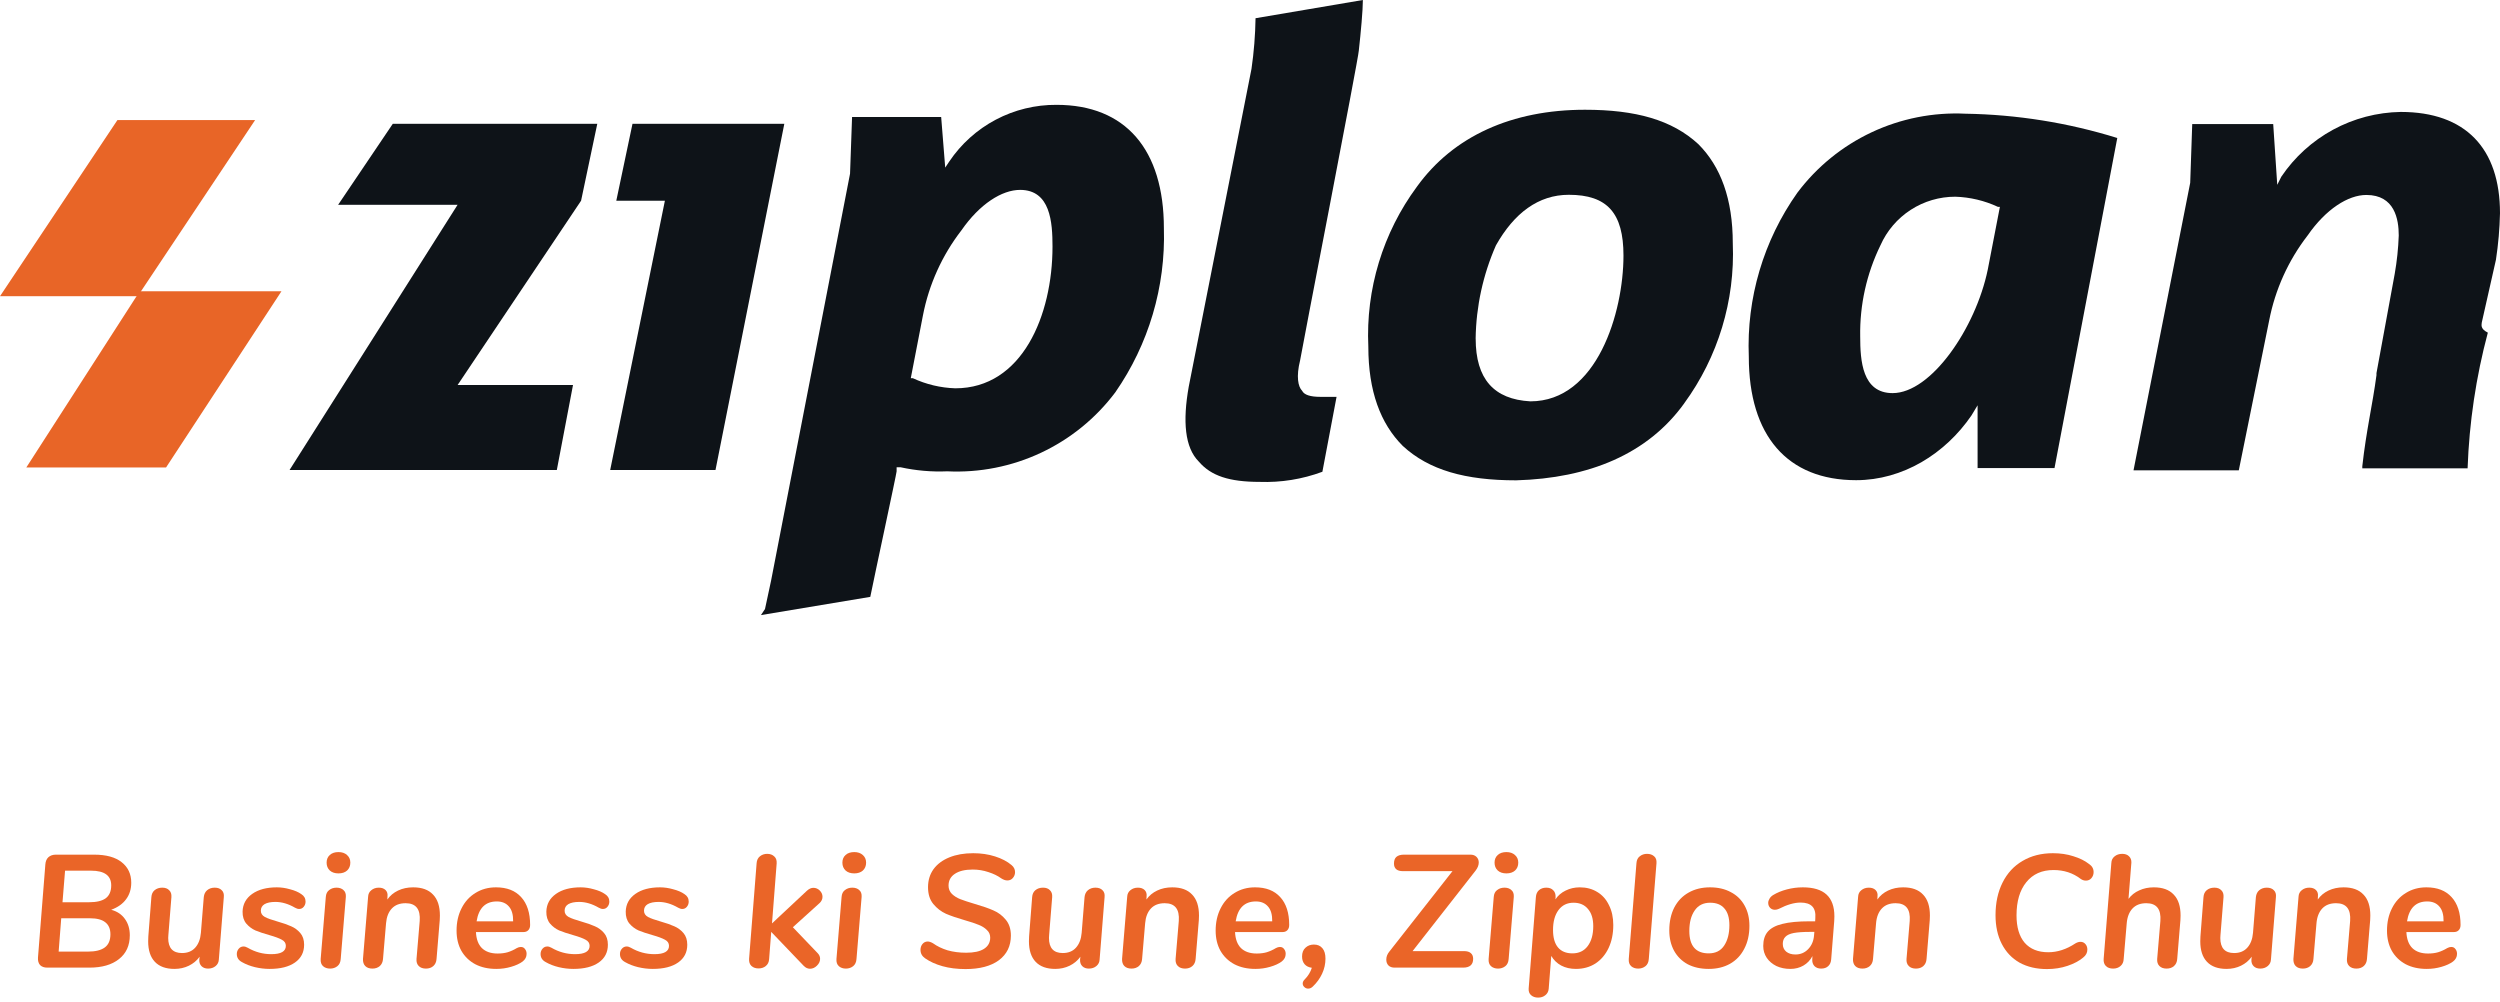 <svg width="312" height="125" viewBox="0 0 312 125" fill="none" xmlns="http://www.w3.org/2000/svg">
<path d="M35.124 36.354L20.724 58.338H3.285L17.436 36.354H35.124Z" fill="#E86527"/>
<path d="M31.839 14.984H14.655L0 36.968H17.184L31.839 14.984Z" fill="#E86527"/>
<path d="M49.022 15.448L42.2 25.556H57.108L36.135 58.659H69.491L71.512 48.046H57.112L72.519 25.048L74.541 15.448H49.022Z" fill="#0E1318"/>
<path d="M78.936 15.448L76.914 25.048H82.979L76.152 58.659H89.293L97.883 15.448H78.936Z" fill="#0E1318"/>
<path d="M210.187 50.338C214.408 44.561 216.546 37.524 216.252 30.375C216.252 24.816 214.736 20.775 211.956 17.991C208.674 14.961 204.123 13.697 197.805 13.697C188.708 13.697 181.38 16.982 176.832 23.297C172.576 29.059 170.435 36.11 170.768 43.265C170.768 48.825 172.284 52.865 175.064 55.649C178.349 58.682 182.897 59.945 189.214 59.945C198.311 59.693 205.639 56.66 210.187 50.345V50.338ZM184.16 42.252C184.218 38.247 185.079 34.294 186.69 30.628C188.964 26.584 191.997 24.31 195.787 24.31C200.587 24.31 202.61 26.584 202.61 31.894C202.61 38.969 199.325 50.088 190.986 50.088C186.438 49.836 184.164 47.304 184.164 42.254L184.16 42.252Z" fill="#0E1318"/>
<path d="M245.289 14.19C241.254 13.996 237.233 14.793 233.577 16.511C229.921 18.229 226.742 20.815 224.316 24.045C220.087 30.01 217.954 37.208 218.251 44.513C218.251 54.369 223.051 59.927 231.644 59.927C237.456 59.927 242.763 56.642 246.044 51.841L246.803 50.578V58.411H256.403L264.236 17.222C258.097 15.315 251.717 14.294 245.289 14.19ZM248.073 33.647C246.557 40.975 240.997 49.061 236.196 49.061C232.406 49.061 232.153 45.017 232.153 41.986C232.087 38.049 232.953 34.153 234.68 30.614C235.482 28.806 236.793 27.269 238.453 26.192C240.113 25.116 242.05 24.545 244.029 24.55C245.865 24.608 247.671 25.038 249.336 25.813H249.588L248.073 33.647Z" fill="#0E1318"/>
<path d="M170.087 0L156.692 2.274C156.659 4.389 156.49 6.499 156.186 8.592L148.353 48.264C147.594 52.56 147.848 55.848 149.616 57.613C151.132 59.383 153.406 60.14 157.2 60.14C159.869 60.236 162.53 59.806 165.034 58.877L166.803 49.527H164.778C163.515 49.527 162.757 49.275 162.504 48.769C161.999 48.264 161.746 47 162.252 44.979C162.252 44.726 169.579 7.075 169.579 6.317C169.832 4.044 170.087 1.263 170.087 0Z" fill="#0E1318"/>
<path d="M309.726 40.25L311.494 32.416C311.788 30.492 311.956 28.551 311.999 26.605C311.999 18.518 307.703 13.97 299.615 13.97C296.662 14.017 293.765 14.777 291.169 16.185C288.573 17.593 286.356 19.607 284.706 22.056L284.201 23.067L283.696 15.483H273.59L273.338 22.811L266.263 58.696H279.402L283.192 39.997C283.941 36.133 285.585 32.499 287.992 29.385C290.267 26.099 293.046 24.331 295.32 24.331C298.858 24.331 299.364 27.364 299.364 29.385C299.307 30.994 299.139 32.598 298.859 34.185L296.584 46.569V46.821C296.079 50.611 295.321 53.644 294.815 58.192V58.445H307.956C308.159 52.724 309.006 47.045 310.482 41.514C309.473 41.008 309.726 40.502 309.726 40.25Z" fill="#0E1318"/>
<path d="M145.253 28.498C145.253 18.642 140.453 13.084 131.86 13.084C129.217 13.065 126.61 13.701 124.273 14.936C121.936 16.171 119.942 17.965 118.468 20.159L117.963 20.917L117.458 14.6H106.338L106.086 21.675L96.23 72.467L95.472 76.004L94.967 76.763L108.612 74.488C109.117 71.962 111.898 59.075 111.898 58.821V58.316H112.403C114.31 58.735 116.263 58.904 118.214 58.821C122.249 59.015 126.27 58.218 129.926 56.5C133.582 54.782 136.762 52.196 139.188 48.966C143.352 42.97 145.478 35.794 145.253 28.498ZM119.225 48.461C117.389 48.403 115.584 47.973 113.918 47.197H113.666L115.182 39.364C115.931 35.5 117.575 31.865 119.982 28.751C122.256 25.466 125.035 23.698 127.309 23.698C131.1 23.698 131.353 27.741 131.353 30.773C131.353 39.365 127.563 48.461 119.223 48.461H119.225Z" fill="#0E1318"/>
<path d="M13.88 113.54C14.627 113.74 15.2 114.127 15.6 114.7C16 115.26 16.2 115.933 16.2 116.72C16.2 118 15.747 118.993 14.84 119.7C13.947 120.407 12.72 120.76 11.16 120.76H5.9C5.513 120.76 5.213 120.653 5 120.44C4.8 120.213 4.713 119.9 4.74 119.5L5.66 107.88C5.687 107.493 5.813 107.193 6.04 106.98C6.28 106.767 6.593 106.66 6.98 106.66H11.74C13.247 106.66 14.393 106.973 15.18 107.6C15.98 108.227 16.38 109.08 16.38 110.16C16.38 110.96 16.167 111.647 15.74 112.22C15.327 112.793 14.707 113.233 13.88 113.54ZM8.12 108.66L7.8 112.6H11.12C12.053 112.6 12.747 112.433 13.2 112.1C13.653 111.753 13.88 111.22 13.88 110.5C13.88 109.273 13.04 108.66 11.36 108.66H8.12ZM10.98 118.76C11.913 118.76 12.613 118.587 13.08 118.24C13.547 117.893 13.78 117.347 13.78 116.6C13.78 115.933 13.567 115.433 13.14 115.1C12.727 114.767 12.087 114.6 11.22 114.6H7.64L7.32 118.76H10.98Z" fill="#EA6528"/>
<path d="M26.792 110.78C27.179 110.78 27.472 110.887 27.672 111.1C27.886 111.3 27.972 111.587 27.932 111.96L27.312 119.74C27.299 120.073 27.166 120.347 26.912 120.56C26.659 120.773 26.346 120.88 25.972 120.88C25.626 120.88 25.352 120.78 25.152 120.58C24.952 120.38 24.859 120.113 24.872 119.78L24.912 119.4C24.566 119.88 24.119 120.253 23.572 120.52C23.026 120.787 22.426 120.92 21.772 120.92C20.706 120.92 19.892 120.627 19.332 120.04C18.772 119.453 18.492 118.6 18.492 117.48C18.492 117.213 18.499 117.007 18.512 116.86L18.892 111.96C18.919 111.587 19.052 111.3 19.292 111.1C19.546 110.887 19.866 110.78 20.252 110.78C20.626 110.78 20.912 110.887 21.112 111.1C21.326 111.3 21.419 111.587 21.392 111.96L21.012 116.7C20.999 116.78 20.992 116.9 20.992 117.06C20.992 118.313 21.566 118.94 22.712 118.94C23.406 118.94 23.952 118.72 24.352 118.28C24.766 117.827 25.006 117.207 25.072 116.42L25.432 111.96C25.472 111.587 25.612 111.3 25.852 111.1C26.106 110.887 26.419 110.78 26.792 110.78Z" fill="#EA6528"/>
<path d="M33.654 120.92C33.041 120.92 32.428 120.847 31.814 120.7C31.214 120.553 30.681 120.347 30.214 120.08C29.774 119.853 29.554 119.513 29.554 119.06C29.554 118.807 29.634 118.587 29.794 118.4C29.954 118.213 30.154 118.12 30.394 118.12C30.554 118.12 30.728 118.173 30.914 118.28C31.834 118.813 32.814 119.08 33.854 119.08C35.068 119.08 35.674 118.733 35.674 118.04C35.674 117.707 35.508 117.453 35.174 117.28C34.841 117.093 34.321 116.9 33.614 116.7C32.908 116.5 32.328 116.307 31.874 116.12C31.434 115.92 31.054 115.633 30.734 115.26C30.414 114.873 30.261 114.373 30.274 113.76C30.301 112.84 30.701 112.107 31.474 111.56C32.248 111.013 33.274 110.74 34.554 110.74C35.088 110.74 35.634 110.82 36.194 110.98C36.768 111.127 37.234 111.327 37.594 111.58C37.954 111.807 38.134 112.12 38.134 112.52C38.134 112.773 38.054 112.993 37.894 113.18C37.748 113.353 37.561 113.44 37.334 113.44C37.174 113.44 37.001 113.387 36.814 113.28C35.988 112.8 35.174 112.56 34.374 112.56C33.788 112.56 33.334 112.653 33.014 112.84C32.708 113.027 32.554 113.3 32.554 113.66C32.554 113.993 32.721 114.253 33.054 114.44C33.388 114.613 33.908 114.8 34.614 115C35.321 115.2 35.894 115.4 36.334 115.6C36.774 115.787 37.154 116.067 37.474 116.44C37.794 116.813 37.954 117.3 37.954 117.9C37.954 118.847 37.574 119.587 36.814 120.12C36.054 120.653 35.001 120.92 33.654 120.92Z" fill="#EA6528"/>
<path d="M41.201 120.88C40.841 120.88 40.548 120.78 40.321 120.58C40.095 120.38 39.995 120.08 40.021 119.68L40.661 111.94C40.688 111.553 40.828 111.267 41.081 111.08C41.335 110.88 41.641 110.78 42.001 110.78C42.361 110.78 42.648 110.88 42.861 111.08C43.088 111.267 43.188 111.553 43.161 111.94L42.521 119.68C42.495 120.08 42.355 120.38 42.101 120.58C41.848 120.78 41.548 120.88 41.201 120.88ZM42.241 109C41.788 109 41.428 108.88 41.161 108.64C40.895 108.387 40.761 108.06 40.761 107.66C40.761 107.26 40.895 106.94 41.161 106.7C41.428 106.46 41.788 106.34 42.241 106.34C42.681 106.34 43.035 106.46 43.301 106.7C43.581 106.94 43.721 107.26 43.721 107.66C43.721 108.06 43.588 108.387 43.321 108.64C43.055 108.88 42.695 109 42.241 109Z" fill="#EA6528"/>
<path d="M51.559 110.74C52.653 110.74 53.48 111.04 54.039 111.64C54.613 112.227 54.9 113.1 54.9 114.26C54.9 114.513 54.893 114.707 54.88 114.84L54.48 119.68C54.453 120.053 54.319 120.347 54.08 120.56C53.84 120.773 53.533 120.88 53.16 120.88C52.773 120.88 52.473 120.773 52.26 120.56C52.046 120.347 51.953 120.053 51.98 119.68L52.38 114.94C52.486 113.46 51.9 112.72 50.62 112.72C49.886 112.72 49.313 112.94 48.9 113.38C48.486 113.82 48.246 114.433 48.179 115.22L47.8 119.68C47.773 120.053 47.639 120.347 47.4 120.56C47.16 120.773 46.853 120.88 46.48 120.88C46.093 120.88 45.793 120.773 45.58 120.56C45.38 120.347 45.286 120.053 45.3 119.68L45.94 111.92C45.953 111.573 46.086 111.3 46.34 111.1C46.593 110.887 46.906 110.78 47.279 110.78C47.639 110.78 47.919 110.88 48.12 111.08C48.319 111.28 48.4 111.547 48.359 111.88L48.34 112.26C48.673 111.78 49.12 111.407 49.679 111.14C50.239 110.873 50.866 110.74 51.559 110.74Z" fill="#EA6528"/>
<path d="M66.159 115.44C66.159 115.72 66.079 115.94 65.919 116.1C65.772 116.247 65.579 116.32 65.339 116.32H59.399C59.439 117.2 59.685 117.867 60.139 118.32C60.605 118.773 61.259 119 62.099 119C62.565 119 62.985 118.947 63.359 118.84C63.745 118.72 64.125 118.547 64.499 118.32C64.672 118.227 64.839 118.18 64.999 118.18C65.225 118.18 65.399 118.267 65.519 118.44C65.652 118.6 65.719 118.8 65.719 119.04C65.719 119.427 65.552 119.747 65.219 120C64.859 120.267 64.379 120.487 63.779 120.66C63.192 120.833 62.579 120.92 61.939 120.92C60.939 120.92 60.065 120.727 59.319 120.34C58.572 119.94 57.992 119.38 57.579 118.66C57.179 117.94 56.979 117.1 56.979 116.14C56.979 115.1 57.185 114.173 57.599 113.36C58.012 112.533 58.592 111.893 59.339 111.44C60.085 110.973 60.939 110.74 61.899 110.74C63.259 110.74 64.305 111.147 65.039 111.96C65.785 112.773 66.159 113.933 66.159 115.44ZM61.999 112.5C60.585 112.5 59.745 113.327 59.479 114.98H64.039C64.052 114.167 63.879 113.553 63.519 113.14C63.159 112.713 62.652 112.5 61.999 112.5Z" fill="#EA6528"/>
<path d="M71.564 120.92C70.95 120.92 70.337 120.847 69.724 120.7C69.124 120.553 68.59 120.347 68.124 120.08C67.684 119.853 67.464 119.513 67.464 119.06C67.464 118.807 67.544 118.587 67.704 118.4C67.864 118.213 68.064 118.12 68.304 118.12C68.464 118.12 68.637 118.173 68.824 118.28C69.744 118.813 70.724 119.08 71.764 119.08C72.977 119.08 73.584 118.733 73.584 118.04C73.584 117.707 73.417 117.453 73.084 117.28C72.75 117.093 72.23 116.9 71.524 116.7C70.817 116.5 70.237 116.307 69.784 116.12C69.344 115.92 68.964 115.633 68.644 115.26C68.324 114.873 68.17 114.373 68.184 113.76C68.21 112.84 68.61 112.107 69.384 111.56C70.157 111.013 71.184 110.74 72.464 110.74C72.997 110.74 73.544 110.82 74.104 110.98C74.677 111.127 75.144 111.327 75.504 111.58C75.864 111.807 76.044 112.12 76.044 112.52C76.044 112.773 75.964 112.993 75.804 113.18C75.657 113.353 75.47 113.44 75.244 113.44C75.084 113.44 74.91 113.387 74.724 113.28C73.897 112.8 73.084 112.56 72.284 112.56C71.697 112.56 71.244 112.653 70.924 112.84C70.617 113.027 70.464 113.3 70.464 113.66C70.464 113.993 70.63 114.253 70.964 114.44C71.297 114.613 71.817 114.8 72.524 115C73.23 115.2 73.804 115.4 74.244 115.6C74.684 115.787 75.064 116.067 75.384 116.44C75.704 116.813 75.864 117.3 75.864 117.9C75.864 118.847 75.484 119.587 74.724 120.12C73.964 120.653 72.91 120.92 71.564 120.92Z" fill="#EA6528"/>
<path d="M81.471 120.92C80.857 120.92 80.244 120.847 79.631 120.7C79.031 120.553 78.498 120.347 78.031 120.08C77.591 119.853 77.371 119.513 77.371 119.06C77.371 118.807 77.451 118.587 77.611 118.4C77.771 118.213 77.971 118.12 78.211 118.12C78.371 118.12 78.544 118.173 78.731 118.28C79.651 118.813 80.631 119.08 81.671 119.08C82.884 119.08 83.491 118.733 83.491 118.04C83.491 117.707 83.324 117.453 82.991 117.28C82.657 117.093 82.138 116.9 81.431 116.7C80.724 116.5 80.144 116.307 79.691 116.12C79.251 115.92 78.871 115.633 78.551 115.26C78.231 114.873 78.077 114.373 78.091 113.76C78.117 112.84 78.517 112.107 79.291 111.56C80.064 111.013 81.091 110.74 82.371 110.74C82.904 110.74 83.451 110.82 84.011 110.98C84.584 111.127 85.051 111.327 85.411 111.58C85.771 111.807 85.951 112.12 85.951 112.52C85.951 112.773 85.871 112.993 85.711 113.18C85.564 113.353 85.377 113.44 85.151 113.44C84.991 113.44 84.817 113.387 84.631 113.28C83.804 112.8 82.991 112.56 82.191 112.56C81.604 112.56 81.151 112.653 80.831 112.84C80.524 113.027 80.371 113.3 80.371 113.66C80.371 113.993 80.537 114.253 80.871 114.44C81.204 114.613 81.724 114.8 82.431 115C83.138 115.2 83.711 115.4 84.151 115.6C84.591 115.787 84.971 116.067 85.291 116.44C85.611 116.813 85.771 117.3 85.771 117.9C85.771 118.847 85.391 119.587 84.631 120.12C83.871 120.653 82.817 120.92 81.471 120.92Z" fill="#EA6528"/>
<path d="M102.068 118.98C102.254 119.18 102.348 119.407 102.348 119.66C102.348 119.98 102.214 120.267 101.948 120.52C101.694 120.773 101.408 120.9 101.088 120.9C100.794 120.9 100.528 120.773 100.288 120.52L96.248 116.3L95.987 119.7C95.961 120.073 95.821 120.36 95.567 120.56C95.328 120.76 95.028 120.86 94.668 120.86C94.308 120.86 94.014 120.76 93.787 120.56C93.561 120.347 93.461 120.047 93.487 119.66L94.427 107.72C94.454 107.347 94.594 107.06 94.847 106.86C95.101 106.66 95.401 106.56 95.748 106.56C96.108 106.56 96.401 106.667 96.627 106.88C96.854 107.08 96.954 107.373 96.927 107.76L96.347 115.24L100.708 111.16C100.974 110.92 101.241 110.8 101.508 110.8C101.814 110.8 102.081 110.913 102.308 111.14C102.534 111.367 102.648 111.627 102.648 111.92C102.648 112.213 102.528 112.473 102.288 112.7L98.948 115.72L102.068 118.98Z" fill="#EA6528"/>
<path d="M105.57 120.88C105.21 120.88 104.917 120.78 104.69 120.58C104.463 120.38 104.363 120.08 104.39 119.68L105.03 111.94C105.057 111.553 105.197 111.267 105.45 111.08C105.703 110.88 106.01 110.78 106.37 110.78C106.73 110.78 107.017 110.88 107.23 111.08C107.457 111.267 107.557 111.553 107.53 111.94L106.89 119.68C106.863 120.08 106.723 120.38 106.47 120.58C106.217 120.78 105.917 120.88 105.57 120.88ZM106.61 109C106.157 109 105.797 108.88 105.53 108.64C105.263 108.387 105.13 108.06 105.13 107.66C105.13 107.26 105.263 106.94 105.53 106.7C105.797 106.46 106.157 106.34 106.61 106.34C107.05 106.34 107.403 106.46 107.67 106.7C107.95 106.94 108.09 107.26 108.09 107.66C108.09 108.06 107.957 108.387 107.69 108.64C107.423 108.88 107.063 109 106.61 109Z" fill="#EA6528"/>
<path d="M120.498 120.94C119.431 120.94 118.471 120.82 117.618 120.58C116.765 120.34 116.045 120.013 115.458 119.6C115.071 119.333 114.878 118.98 114.878 118.54C114.878 118.26 114.958 118.02 115.118 117.82C115.291 117.607 115.511 117.5 115.778 117.5C115.965 117.5 116.185 117.573 116.438 117.72C116.958 118.093 117.565 118.387 118.258 118.6C118.965 118.8 119.738 118.9 120.578 118.9C121.551 118.9 122.291 118.74 122.798 118.42C123.318 118.087 123.578 117.62 123.578 117.02C123.578 116.633 123.438 116.313 123.158 116.06C122.891 115.793 122.551 115.58 122.138 115.42C121.725 115.247 121.165 115.06 120.458 114.86C119.485 114.58 118.685 114.307 118.058 114.04C117.445 113.76 116.918 113.353 116.478 112.82C116.038 112.287 115.818 111.587 115.818 110.72C115.818 109.867 116.045 109.12 116.498 108.48C116.965 107.84 117.625 107.347 118.478 107C119.331 106.653 120.325 106.48 121.458 106.48C122.431 106.48 123.338 106.613 124.178 106.88C125.018 107.147 125.705 107.507 126.238 107.96C126.531 108.2 126.678 108.493 126.678 108.84C126.678 109.12 126.585 109.367 126.398 109.58C126.225 109.78 125.998 109.88 125.718 109.88C125.478 109.88 125.225 109.793 124.958 109.62C124.518 109.3 123.985 109.04 123.358 108.84C122.731 108.627 122.078 108.52 121.398 108.52C120.438 108.52 119.691 108.7 119.158 109.06C118.638 109.407 118.378 109.893 118.378 110.52C118.378 110.933 118.518 111.28 118.798 111.56C119.091 111.84 119.445 112.06 119.858 112.22C120.271 112.38 120.858 112.573 121.618 112.8C122.591 113.08 123.378 113.353 123.978 113.62C124.578 113.873 125.091 114.26 125.518 114.78C125.945 115.287 126.158 115.947 126.158 116.76C126.158 118.067 125.658 119.093 124.658 119.84C123.658 120.573 122.271 120.94 120.498 120.94Z" fill="#EA6528"/>
<path d="M136.712 110.78C137.099 110.78 137.392 110.887 137.592 111.1C137.805 111.3 137.892 111.587 137.852 111.96L137.232 119.74C137.219 120.073 137.085 120.347 136.832 120.56C136.579 120.773 136.265 120.88 135.892 120.88C135.545 120.88 135.272 120.78 135.072 120.58C134.872 120.38 134.779 120.113 134.792 119.78L134.832 119.4C134.485 119.88 134.039 120.253 133.492 120.52C132.945 120.787 132.345 120.92 131.692 120.92C130.625 120.92 129.812 120.627 129.252 120.04C128.692 119.453 128.412 118.6 128.412 117.48C128.412 117.213 128.419 117.007 128.432 116.86L128.812 111.96C128.839 111.587 128.972 111.3 129.212 111.1C129.465 110.887 129.785 110.78 130.172 110.78C130.545 110.78 130.832 110.887 131.032 111.1C131.245 111.3 131.339 111.587 131.312 111.96L130.932 116.7C130.919 116.78 130.912 116.9 130.912 117.06C130.912 118.313 131.485 118.94 132.632 118.94C133.325 118.94 133.872 118.72 134.272 118.28C134.685 117.827 134.925 117.207 134.992 116.42L135.352 111.96C135.392 111.587 135.532 111.3 135.772 111.1C136.025 110.887 136.339 110.78 136.712 110.78Z" fill="#EA6528"/>
<path d="M146.294 110.74C147.387 110.74 148.214 111.04 148.774 111.64C149.347 112.227 149.634 113.1 149.634 114.26C149.634 114.513 149.627 114.707 149.614 114.84L149.214 119.68C149.187 120.053 149.054 120.347 148.814 120.56C148.574 120.773 148.267 120.88 147.894 120.88C147.507 120.88 147.207 120.773 146.994 120.56C146.781 120.347 146.687 120.053 146.714 119.68L147.114 114.94C147.221 113.46 146.634 112.72 145.354 112.72C144.621 112.72 144.047 112.94 143.634 113.38C143.221 113.82 142.981 114.433 142.914 115.22L142.534 119.68C142.507 120.053 142.374 120.347 142.134 120.56C141.894 120.773 141.587 120.88 141.214 120.88C140.827 120.88 140.527 120.773 140.314 120.56C140.114 120.347 140.021 120.053 140.034 119.68L140.674 111.92C140.687 111.573 140.821 111.3 141.074 111.1C141.327 110.887 141.641 110.78 142.014 110.78C142.374 110.78 142.654 110.88 142.854 111.08C143.054 111.28 143.134 111.547 143.094 111.88L143.074 112.26C143.407 111.78 143.854 111.407 144.414 111.14C144.974 110.873 145.601 110.74 146.294 110.74Z" fill="#EA6528"/>
<path d="M160.893 115.44C160.893 115.72 160.813 115.94 160.653 116.1C160.506 116.247 160.313 116.32 160.073 116.32H154.133C154.173 117.2 154.42 117.867 154.873 118.32C155.34 118.773 155.993 119 156.833 119C157.3 119 157.72 118.947 158.093 118.84C158.48 118.72 158.86 118.547 159.233 118.32C159.406 118.227 159.573 118.18 159.733 118.18C159.96 118.18 160.133 118.267 160.253 118.44C160.386 118.6 160.453 118.8 160.453 119.04C160.453 119.427 160.286 119.747 159.953 120C159.593 120.267 159.113 120.487 158.513 120.66C157.926 120.833 157.313 120.92 156.673 120.92C155.673 120.92 154.8 120.727 154.053 120.34C153.306 119.94 152.726 119.38 152.313 118.66C151.913 117.94 151.713 117.1 151.713 116.14C151.713 115.1 151.92 114.173 152.333 113.36C152.746 112.533 153.326 111.893 154.073 111.44C154.82 110.973 155.673 110.74 156.633 110.74C157.993 110.74 159.04 111.147 159.773 111.96C160.52 112.773 160.893 113.933 160.893 115.44ZM156.733 112.5C155.32 112.5 154.48 113.327 154.213 114.98H158.773C158.786 114.167 158.613 113.553 158.253 113.14C157.893 112.713 157.386 112.5 156.733 112.5Z" fill="#EA6528"/>
<path d="M163.978 117.88C164.431 117.88 164.785 118.033 165.038 118.34C165.291 118.633 165.418 119.067 165.418 119.64C165.418 120.293 165.278 120.92 164.998 121.52C164.718 122.12 164.331 122.653 163.838 123.12C163.665 123.293 163.471 123.38 163.258 123.38C163.071 123.38 162.911 123.313 162.778 123.18C162.645 123.06 162.578 122.913 162.578 122.74C162.578 122.567 162.658 122.4 162.818 122.24C163.245 121.813 163.545 121.327 163.718 120.78C163.331 120.727 163.031 120.58 162.818 120.34C162.605 120.087 162.498 119.767 162.498 119.38C162.498 118.9 162.638 118.533 162.918 118.28C163.198 118.013 163.551 117.88 163.978 117.88Z" fill="#EA6528"/>
<path d="M183.509 106.66C183.829 106.66 184.082 106.753 184.269 106.94C184.455 107.127 184.549 107.36 184.549 107.64C184.549 107.973 184.415 108.313 184.149 108.66L176.289 118.7H182.729C183.102 118.7 183.382 118.787 183.569 118.96C183.755 119.12 183.849 119.353 183.849 119.66C183.849 120.393 183.429 120.76 182.589 120.76H174.049C173.715 120.76 173.455 120.667 173.269 120.48C173.095 120.293 173.009 120.053 173.009 119.76C173.009 119.4 173.135 119.067 173.389 118.76L181.269 108.72H175.089C174.715 108.72 174.435 108.64 174.249 108.48C174.062 108.32 173.969 108.087 173.969 107.78C173.969 107.393 174.069 107.113 174.269 106.94C174.482 106.753 174.802 106.66 175.229 106.66H183.509Z" fill="#EA6528"/>
<path d="M186.96 120.88C186.6 120.88 186.307 120.78 186.08 120.58C185.853 120.38 185.753 120.08 185.78 119.68L186.42 111.94C186.447 111.553 186.587 111.267 186.84 111.08C187.093 110.88 187.4 110.78 187.76 110.78C188.12 110.78 188.407 110.88 188.62 111.08C188.847 111.267 188.947 111.553 188.92 111.94L188.28 119.68C188.253 120.08 188.113 120.38 187.86 120.58C187.607 120.78 187.307 120.88 186.96 120.88ZM188 109C187.547 109 187.187 108.88 186.92 108.64C186.653 108.387 186.52 108.06 186.52 107.66C186.52 107.26 186.653 106.94 186.92 106.7C187.187 106.46 187.547 106.34 188 106.34C188.44 106.34 188.793 106.46 189.06 106.7C189.34 106.94 189.48 107.26 189.48 107.66C189.48 108.06 189.347 108.387 189.08 108.64C188.813 108.88 188.453 109 188 109Z" fill="#EA6528"/>
<path d="M197.158 110.74C197.985 110.74 198.711 110.933 199.338 111.32C199.965 111.693 200.451 112.24 200.798 112.96C201.158 113.667 201.338 114.493 201.338 115.44C201.338 116.52 201.145 117.473 200.758 118.3C200.371 119.127 199.825 119.773 199.118 120.24C198.411 120.693 197.598 120.92 196.678 120.92C195.985 120.92 195.371 120.78 194.838 120.5C194.318 120.22 193.905 119.82 193.598 119.3L193.278 123.4C193.251 123.733 193.111 124 192.858 124.2C192.618 124.4 192.318 124.5 191.958 124.5C191.585 124.5 191.285 124.393 191.058 124.18C190.845 123.98 190.751 123.707 190.778 123.36L191.678 111.96C191.705 111.587 191.831 111.3 192.058 111.1C192.298 110.887 192.605 110.78 192.978 110.78C193.351 110.78 193.638 110.887 193.838 111.1C194.051 111.3 194.151 111.587 194.138 111.96L194.118 112.24C194.438 111.76 194.865 111.393 195.398 111.14C195.931 110.873 196.518 110.74 197.158 110.74ZM196.238 118.98C197.051 118.98 197.685 118.68 198.138 118.08C198.605 117.467 198.838 116.633 198.838 115.58C198.838 114.66 198.618 113.947 198.178 113.44C197.751 112.92 197.151 112.66 196.378 112.66C195.578 112.66 194.951 112.967 194.498 113.58C194.045 114.193 193.818 115.02 193.818 116.06C193.818 117.02 194.025 117.747 194.438 118.24C194.851 118.733 195.451 118.98 196.238 118.98Z" fill="#EA6528"/>
<path d="M204.45 120.88C204.09 120.88 203.797 120.78 203.57 120.58C203.343 120.38 203.243 120.08 203.27 119.68L204.23 107.72C204.257 107.333 204.397 107.047 204.65 106.86C204.903 106.66 205.203 106.56 205.55 106.56C205.91 106.56 206.203 106.66 206.43 106.86C206.657 107.047 206.757 107.333 206.73 107.72L205.77 119.68C205.743 120.08 205.603 120.38 205.35 120.58C205.097 120.78 204.797 120.88 204.45 120.88Z" fill="#EA6528"/>
<path d="M213.248 120.92C212.248 120.92 211.375 120.727 210.628 120.34C209.895 119.94 209.328 119.38 208.928 118.66C208.528 117.927 208.328 117.08 208.328 116.12C208.328 115.027 208.535 114.073 208.948 113.26C209.375 112.447 209.968 111.827 210.728 111.4C211.501 110.96 212.395 110.74 213.408 110.74C214.408 110.74 215.275 110.94 216.008 111.34C216.755 111.727 217.328 112.287 217.728 113.02C218.128 113.74 218.328 114.58 218.328 115.54C218.328 116.633 218.115 117.587 217.688 118.4C217.275 119.213 216.681 119.84 215.908 120.28C215.148 120.707 214.261 120.92 213.248 120.92ZM213.248 118.98C214.101 118.98 214.741 118.66 215.168 118.02C215.608 117.367 215.828 116.513 215.828 115.46C215.828 114.54 215.621 113.847 215.208 113.38C214.808 112.9 214.215 112.66 213.428 112.66C212.575 112.66 211.928 112.987 211.488 113.64C211.048 114.28 210.828 115.127 210.828 116.18C210.828 118.047 211.635 118.98 213.248 118.98Z" fill="#EA6528"/>
<path d="M224.992 110.74C226.312 110.74 227.299 111.04 227.952 111.64C228.605 112.24 228.932 113.147 228.932 114.36C228.932 114.613 228.925 114.807 228.912 114.94L228.532 119.72C228.505 120.093 228.379 120.38 228.152 120.58C227.939 120.78 227.645 120.88 227.272 120.88C226.925 120.88 226.645 120.773 226.432 120.56C226.232 120.333 226.145 120.047 226.172 119.7L226.192 119.32C225.925 119.827 225.552 120.22 225.072 120.5C224.592 120.78 224.045 120.92 223.432 120.92C222.792 120.92 222.212 120.8 221.692 120.56C221.185 120.307 220.785 119.967 220.492 119.54C220.199 119.1 220.052 118.607 220.052 118.06C220.052 117.313 220.239 116.72 220.612 116.28C220.999 115.827 221.612 115.5 222.452 115.3C223.292 115.087 224.412 114.98 225.812 114.98H226.532L226.552 114.6C226.605 113.933 226.479 113.44 226.172 113.12C225.865 112.8 225.379 112.64 224.712 112.64C223.925 112.64 223.025 112.9 222.012 113.42C221.839 113.5 221.672 113.54 221.512 113.54C221.272 113.54 221.072 113.46 220.912 113.3C220.752 113.127 220.672 112.92 220.672 112.68C220.672 112.507 220.725 112.333 220.832 112.16C220.939 111.973 221.092 111.82 221.292 111.7C221.772 111.407 222.339 111.173 222.992 111C223.645 110.827 224.312 110.74 224.992 110.74ZM224.072 119.12C224.699 119.12 225.225 118.9 225.652 118.46C226.092 118.007 226.339 117.433 226.392 116.74L226.432 116.3H225.872C225.019 116.3 224.345 116.347 223.852 116.44C223.372 116.533 223.025 116.693 222.812 116.92C222.599 117.133 222.492 117.427 222.492 117.8C222.492 118.2 222.632 118.52 222.912 118.76C223.205 119 223.592 119.12 224.072 119.12Z" fill="#EA6528"/>
<path d="M237.513 110.74C238.606 110.74 239.433 111.04 239.993 111.64C240.566 112.227 240.853 113.1 240.853 114.26C240.853 114.513 240.846 114.707 240.833 114.84L240.433 119.68C240.406 120.053 240.273 120.347 240.033 120.56C239.793 120.773 239.486 120.88 239.113 120.88C238.726 120.88 238.426 120.773 238.213 120.56C237.999 120.347 237.906 120.053 237.933 119.68L238.333 114.94C238.439 113.46 237.853 112.72 236.573 112.72C235.839 112.72 235.266 112.94 234.853 113.38C234.439 113.82 234.199 114.433 234.133 115.22L233.753 119.68C233.726 120.053 233.593 120.347 233.353 120.56C233.113 120.773 232.806 120.88 232.433 120.88C232.046 120.88 231.746 120.773 231.533 120.56C231.333 120.347 231.239 120.053 231.253 119.68L231.893 111.92C231.906 111.573 232.039 111.3 232.293 111.1C232.546 110.887 232.859 110.78 233.233 110.78C233.593 110.78 233.873 110.88 234.073 111.08C234.273 111.28 234.353 111.547 234.313 111.88L234.293 112.26C234.626 111.78 235.073 111.407 235.633 111.14C236.193 110.873 236.819 110.74 237.513 110.74Z" fill="#EA6528"/>
<path d="M255.462 120.94C254.155 120.94 253.015 120.673 252.042 120.14C251.082 119.593 250.342 118.813 249.822 117.8C249.302 116.787 249.042 115.593 249.042 114.22C249.042 112.673 249.335 111.313 249.922 110.14C250.508 108.967 251.342 108.067 252.422 107.44C253.502 106.8 254.762 106.48 256.202 106.48C257.135 106.48 257.988 106.607 258.762 106.86C259.548 107.1 260.195 107.42 260.702 107.82C261.088 108.073 261.282 108.413 261.282 108.84C261.282 109.133 261.188 109.387 261.002 109.6C260.828 109.8 260.602 109.9 260.322 109.9C260.082 109.9 259.862 109.827 259.662 109.68C258.702 108.947 257.575 108.58 256.282 108.58C254.828 108.58 253.695 109.087 252.882 110.1C252.068 111.1 251.662 112.48 251.662 114.24C251.662 115.72 252.002 116.86 252.682 117.66C253.375 118.447 254.355 118.84 255.622 118.84C256.768 118.84 257.895 118.473 259.002 117.74C259.228 117.607 259.442 117.54 259.642 117.54C259.895 117.54 260.102 117.633 260.262 117.82C260.422 118.007 260.502 118.233 260.502 118.5C260.502 118.9 260.328 119.233 259.982 119.5C259.475 119.927 258.822 120.273 258.022 120.54C257.235 120.807 256.382 120.94 255.462 120.94Z" fill="#EA6528"/>
<path d="M268.796 110.74C269.89 110.74 270.716 111.04 271.276 111.64C271.85 112.227 272.136 113.1 272.136 114.26C272.136 114.513 272.13 114.707 272.116 114.84L271.716 119.68C271.69 120.053 271.556 120.347 271.316 120.56C271.076 120.773 270.77 120.88 270.396 120.88C270.01 120.88 269.71 120.773 269.496 120.56C269.283 120.347 269.19 120.053 269.216 119.68L269.616 114.94C269.723 113.46 269.136 112.72 267.856 112.72C267.123 112.72 266.55 112.94 266.136 113.38C265.723 113.82 265.483 114.433 265.416 115.22L265.036 119.68C265.023 120.053 264.89 120.347 264.636 120.56C264.396 120.773 264.09 120.88 263.716 120.88C263.33 120.88 263.03 120.773 262.816 120.56C262.603 120.347 262.51 120.053 262.536 119.68L263.496 107.7C263.51 107.353 263.643 107.08 263.896 106.88C264.15 106.667 264.47 106.56 264.856 106.56C265.216 106.56 265.496 106.66 265.696 106.86C265.91 107.06 266.01 107.327 265.996 107.66L265.636 112.18C265.983 111.713 266.43 111.36 266.976 111.12C267.523 110.867 268.13 110.74 268.796 110.74Z" fill="#EA6528"/>
<path d="M282.895 110.78C283.282 110.78 283.575 110.887 283.775 111.1C283.989 111.3 284.075 111.587 284.035 111.96L283.415 119.74C283.402 120.073 283.269 120.347 283.015 120.56C282.762 120.773 282.449 120.88 282.075 120.88C281.729 120.88 281.455 120.78 281.255 120.58C281.055 120.38 280.962 120.113 280.975 119.78L281.015 119.4C280.669 119.88 280.222 120.253 279.675 120.52C279.129 120.787 278.529 120.92 277.875 120.92C276.809 120.92 275.995 120.627 275.435 120.04C274.875 119.453 274.595 118.6 274.595 117.48C274.595 117.213 274.602 117.007 274.615 116.86L274.995 111.96C275.022 111.587 275.155 111.3 275.395 111.1C275.649 110.887 275.969 110.78 276.355 110.78C276.729 110.78 277.015 110.887 277.215 111.1C277.429 111.3 277.522 111.587 277.495 111.96L277.115 116.7C277.102 116.78 277.095 116.9 277.095 117.06C277.095 118.313 277.669 118.94 278.815 118.94C279.509 118.94 280.055 118.72 280.455 118.28C280.869 117.827 281.109 117.207 281.175 116.42L281.535 111.96C281.575 111.587 281.715 111.3 281.955 111.1C282.209 110.887 282.522 110.78 282.895 110.78Z" fill="#EA6528"/>
<path d="M292.477 110.74C293.571 110.74 294.397 111.04 294.957 111.64C295.531 112.227 295.817 113.1 295.817 114.26C295.817 114.513 295.811 114.707 295.797 114.84L295.397 119.68C295.371 120.053 295.237 120.347 294.997 120.56C294.758 120.773 294.451 120.88 294.077 120.88C293.691 120.88 293.391 120.773 293.177 120.56C292.964 120.347 292.871 120.053 292.897 119.68L293.297 114.94C293.404 113.46 292.817 112.72 291.537 112.72C290.804 112.72 290.231 112.94 289.817 113.38C289.404 113.82 289.164 114.433 289.097 115.22L288.717 119.68C288.691 120.053 288.557 120.347 288.317 120.56C288.077 120.773 287.771 120.88 287.397 120.88C287.011 120.88 286.711 120.773 286.497 120.56C286.297 120.347 286.204 120.053 286.217 119.68L286.857 111.92C286.871 111.573 287.004 111.3 287.257 111.1C287.511 110.887 287.824 110.78 288.197 110.78C288.557 110.78 288.837 110.88 289.037 111.08C289.237 111.28 289.318 111.547 289.277 111.88L289.257 112.26C289.591 111.78 290.037 111.407 290.597 111.14C291.157 110.873 291.784 110.74 292.477 110.74Z" fill="#EA6528"/>
<path d="M307.077 115.44C307.077 115.72 306.997 115.94 306.837 116.1C306.69 116.247 306.497 116.32 306.257 116.32H300.317C300.357 117.2 300.603 117.867 301.057 118.32C301.523 118.773 302.177 119 303.017 119C303.483 119 303.903 118.947 304.277 118.84C304.663 118.72 305.043 118.547 305.417 118.32C305.59 118.227 305.757 118.18 305.917 118.18C306.143 118.18 306.317 118.267 306.437 118.44C306.57 118.6 306.637 118.8 306.637 119.04C306.637 119.427 306.47 119.747 306.137 120C305.777 120.267 305.297 120.487 304.697 120.66C304.11 120.833 303.497 120.92 302.857 120.92C301.857 120.92 300.983 120.727 300.237 120.34C299.49 119.94 298.91 119.38 298.497 118.66C298.097 117.94 297.897 117.1 297.897 116.14C297.897 115.1 298.103 114.173 298.517 113.36C298.93 112.533 299.51 111.893 300.257 111.44C301.003 110.973 301.857 110.74 302.817 110.74C304.177 110.74 305.223 111.147 305.957 111.96C306.703 112.773 307.077 113.933 307.077 115.44ZM302.917 112.5C301.503 112.5 300.663 113.327 300.397 114.98H304.957C304.97 114.167 304.797 113.553 304.437 113.14C304.077 112.713 303.57 112.5 302.917 112.5Z" fill="#EA6528"/>
</svg>
